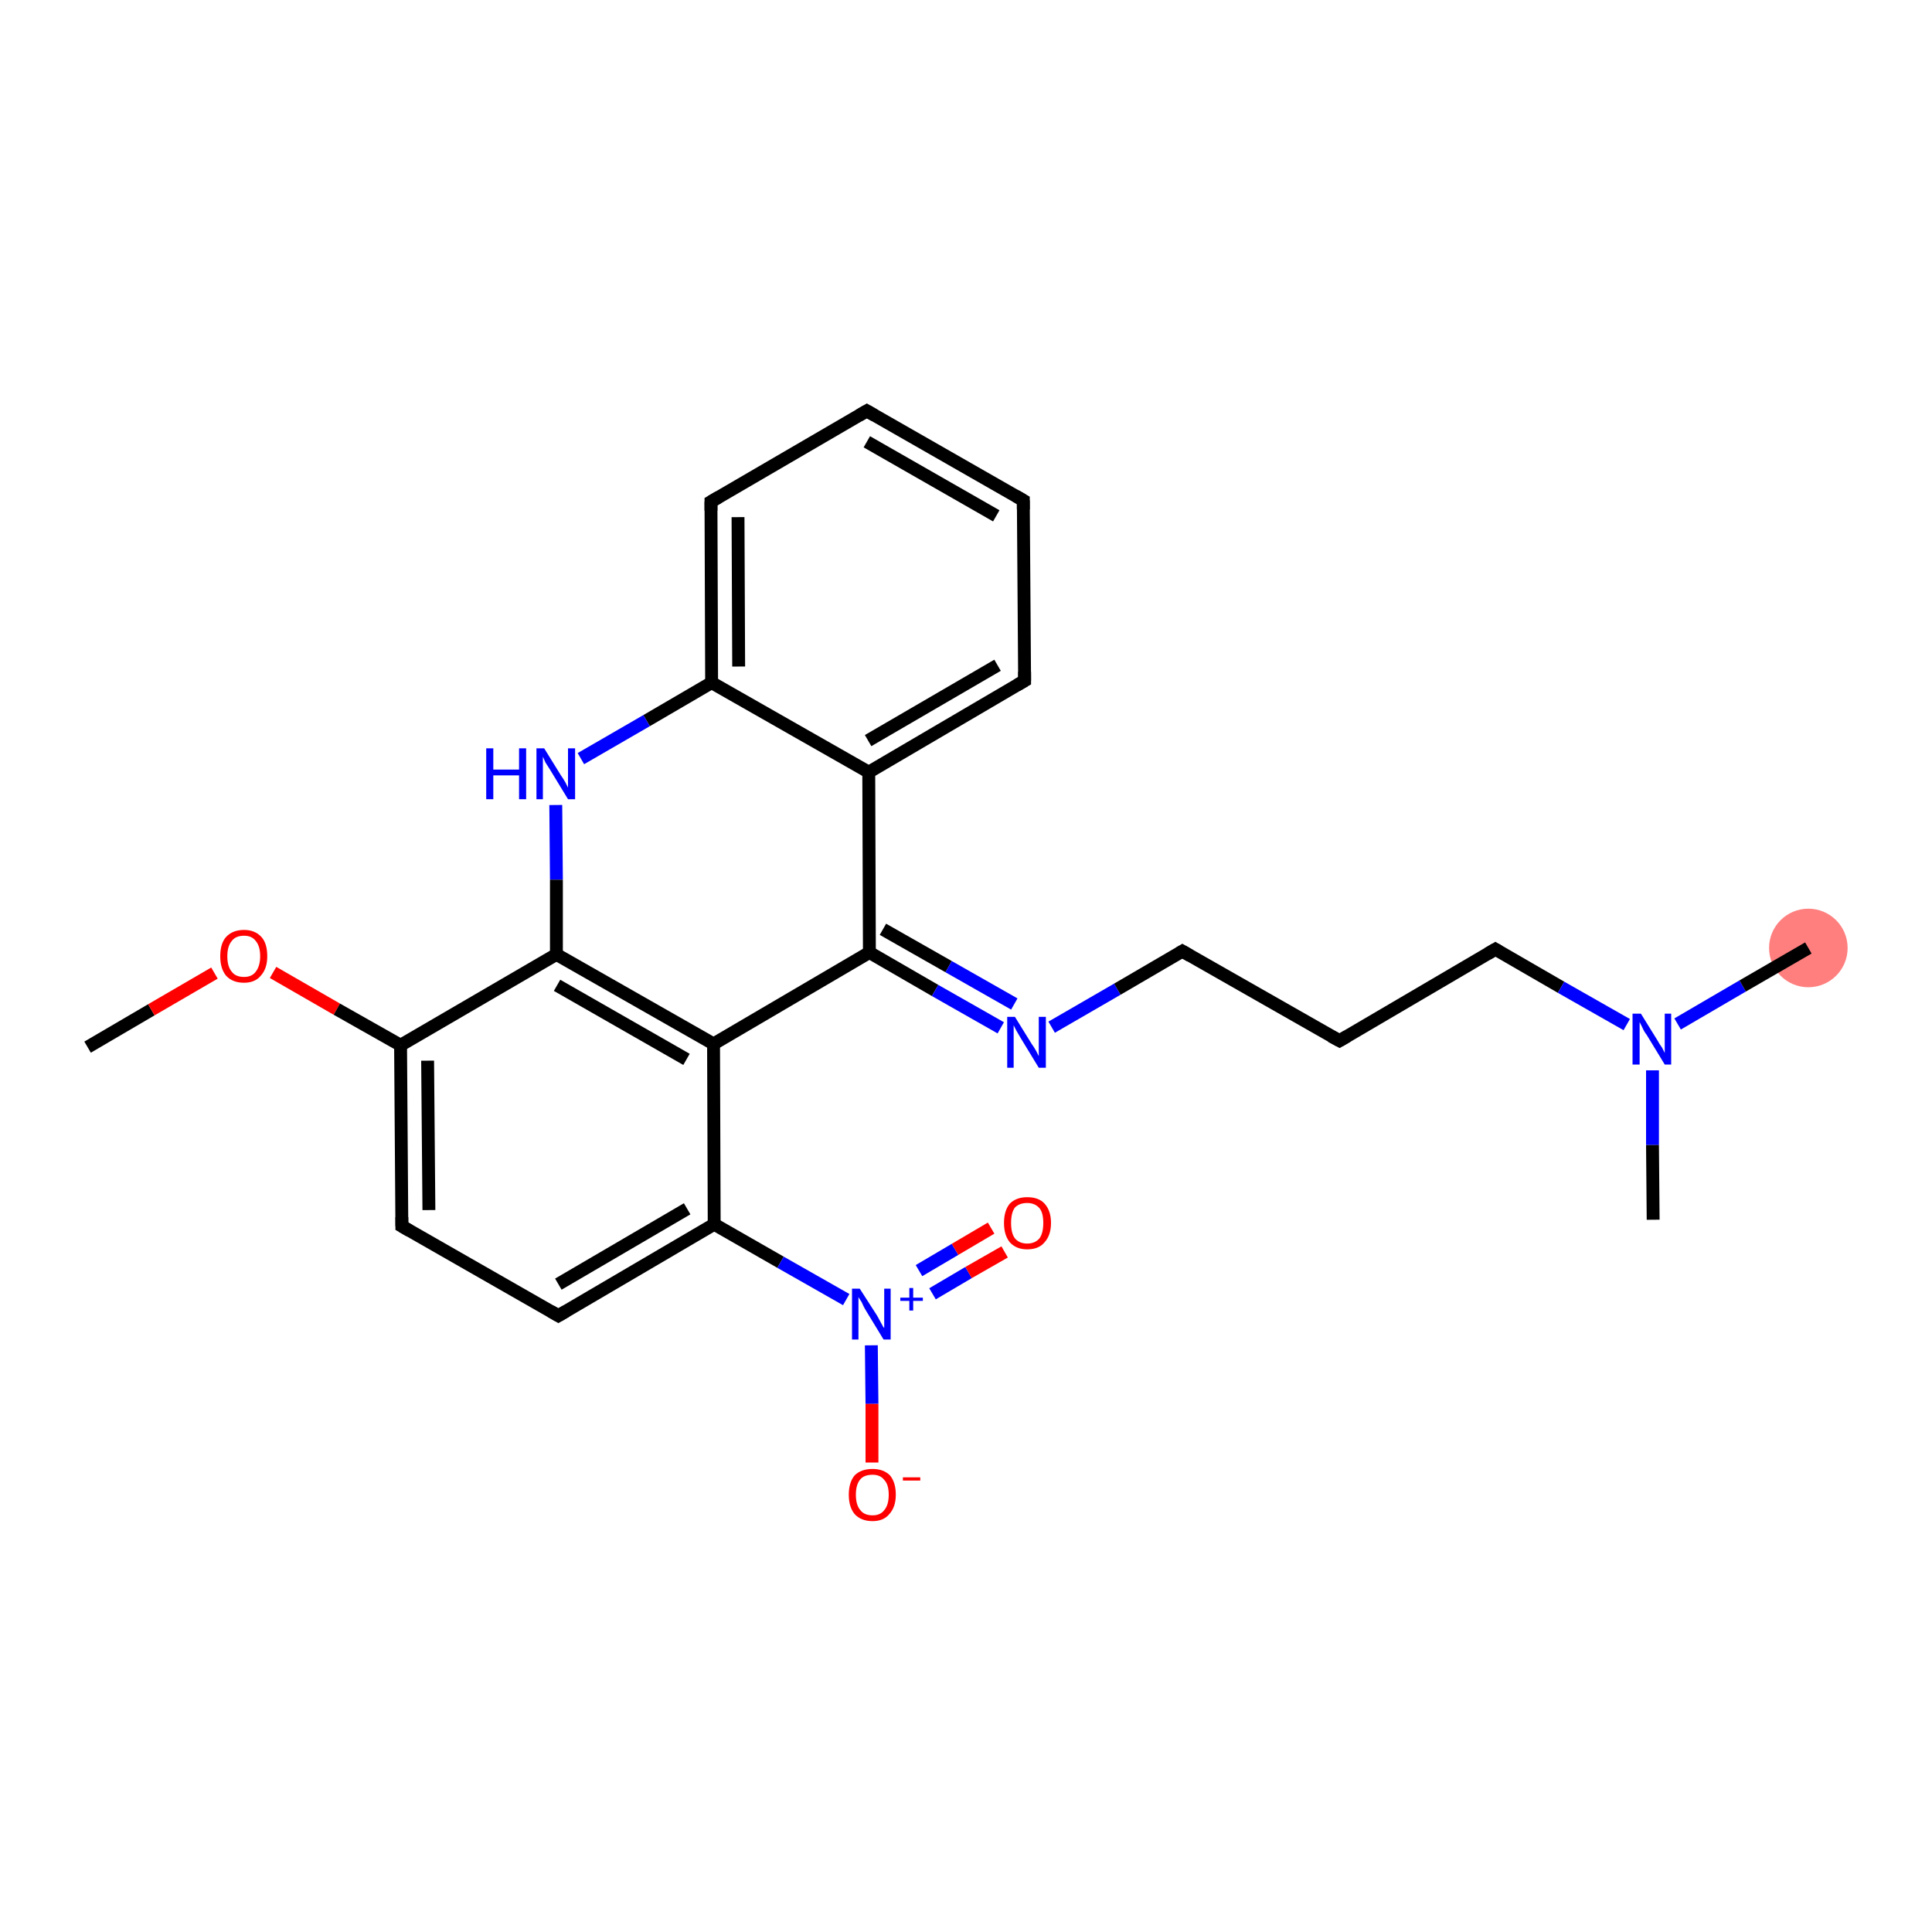 <?xml version='1.0' encoding='iso-8859-1'?>
<svg version='1.1' baseProfile='full'
              xmlns='http://www.w3.org/2000/svg'
                      xmlns:rdkit='http://www.rdkit.org/xml'
                      xmlns:xlink='http://www.w3.org/1999/xlink'
                  xml:space='preserve'
width='300px' height='300px' viewBox='0 0 300 300'>
<!-- END OF HEADER -->
<rect style='opacity:1.0;fill:#FFFFFF;stroke:none' width='300.0' height='300.0' x='0.0' y='0.0'> </rect>
<ellipse cx='280.8' cy='147.2' rx='5.6' ry='5.6' class='atom-16'  style='fill:#FF7F7F;fill-rule:evenodd;stroke:#FF7F7F;stroke-width:1.0px;stroke-linecap:butt;stroke-linejoin:miter;stroke-opacity:1' />
<path class='bond-0 atom-0 atom-1' d='M 13.6,162.6 L 23.5,156.8' style='fill:none;fill-rule:evenodd;stroke:#000000;stroke-width:2.0px;stroke-linecap:butt;stroke-linejoin:miter;stroke-opacity:1' />
<path class='bond-0 atom-0 atom-1' d='M 23.5,156.8 L 33.3,151.1' style='fill:none;fill-rule:evenodd;stroke:#FF0000;stroke-width:2.0px;stroke-linecap:butt;stroke-linejoin:miter;stroke-opacity:1' />
<path class='bond-1 atom-1 atom-2' d='M 42.4,151.0 L 52.3,156.7' style='fill:none;fill-rule:evenodd;stroke:#FF0000;stroke-width:2.0px;stroke-linecap:butt;stroke-linejoin:miter;stroke-opacity:1' />
<path class='bond-1 atom-1 atom-2' d='M 52.3,156.7 L 62.2,162.3' style='fill:none;fill-rule:evenodd;stroke:#000000;stroke-width:2.0px;stroke-linecap:butt;stroke-linejoin:miter;stroke-opacity:1' />
<path class='bond-2 atom-2 atom-3' d='M 62.2,162.3 L 62.4,190.4' style='fill:none;fill-rule:evenodd;stroke:#000000;stroke-width:2.0px;stroke-linecap:butt;stroke-linejoin:miter;stroke-opacity:1' />
<path class='bond-2 atom-2 atom-3' d='M 66.4,164.7 L 66.6,187.9' style='fill:none;fill-rule:evenodd;stroke:#000000;stroke-width:2.0px;stroke-linecap:butt;stroke-linejoin:miter;stroke-opacity:1' />
<path class='bond-3 atom-3 atom-4' d='M 62.4,190.4 L 86.7,204.3' style='fill:none;fill-rule:evenodd;stroke:#000000;stroke-width:2.0px;stroke-linecap:butt;stroke-linejoin:miter;stroke-opacity:1' />
<path class='bond-4 atom-4 atom-5' d='M 86.7,204.3 L 110.9,190.1' style='fill:none;fill-rule:evenodd;stroke:#000000;stroke-width:2.0px;stroke-linecap:butt;stroke-linejoin:miter;stroke-opacity:1' />
<path class='bond-4 atom-4 atom-5' d='M 86.7,199.4 L 106.7,187.7' style='fill:none;fill-rule:evenodd;stroke:#000000;stroke-width:2.0px;stroke-linecap:butt;stroke-linejoin:miter;stroke-opacity:1' />
<path class='bond-5 atom-5 atom-6' d='M 110.9,190.1 L 121.2,196.0' style='fill:none;fill-rule:evenodd;stroke:#000000;stroke-width:2.0px;stroke-linecap:butt;stroke-linejoin:miter;stroke-opacity:1' />
<path class='bond-5 atom-5 atom-6' d='M 121.2,196.0 L 131.4,201.8' style='fill:none;fill-rule:evenodd;stroke:#0000FF;stroke-width:2.0px;stroke-linecap:butt;stroke-linejoin:miter;stroke-opacity:1' />
<path class='bond-6 atom-6 atom-7' d='M 144.8,200.9 L 150.4,197.6' style='fill:none;fill-rule:evenodd;stroke:#0000FF;stroke-width:2.0px;stroke-linecap:butt;stroke-linejoin:miter;stroke-opacity:1' />
<path class='bond-6 atom-6 atom-7' d='M 150.4,197.6 L 156.0,194.4' style='fill:none;fill-rule:evenodd;stroke:#FF0000;stroke-width:2.0px;stroke-linecap:butt;stroke-linejoin:miter;stroke-opacity:1' />
<path class='bond-6 atom-6 atom-7' d='M 142.7,197.3 L 148.3,194.0' style='fill:none;fill-rule:evenodd;stroke:#0000FF;stroke-width:2.0px;stroke-linecap:butt;stroke-linejoin:miter;stroke-opacity:1' />
<path class='bond-6 atom-6 atom-7' d='M 148.3,194.0 L 153.9,190.7' style='fill:none;fill-rule:evenodd;stroke:#FF0000;stroke-width:2.0px;stroke-linecap:butt;stroke-linejoin:miter;stroke-opacity:1' />
<path class='bond-7 atom-6 atom-8' d='M 135.3,208.9 L 135.4,218.0' style='fill:none;fill-rule:evenodd;stroke:#0000FF;stroke-width:2.0px;stroke-linecap:butt;stroke-linejoin:miter;stroke-opacity:1' />
<path class='bond-7 atom-6 atom-8' d='M 135.4,218.0 L 135.4,227.1' style='fill:none;fill-rule:evenodd;stroke:#FF0000;stroke-width:2.0px;stroke-linecap:butt;stroke-linejoin:miter;stroke-opacity:1' />
<path class='bond-8 atom-5 atom-9' d='M 110.9,190.1 L 110.8,162.1' style='fill:none;fill-rule:evenodd;stroke:#000000;stroke-width:2.0px;stroke-linecap:butt;stroke-linejoin:miter;stroke-opacity:1' />
<path class='bond-9 atom-9 atom-10' d='M 110.8,162.1 L 135.0,147.9' style='fill:none;fill-rule:evenodd;stroke:#000000;stroke-width:2.0px;stroke-linecap:butt;stroke-linejoin:miter;stroke-opacity:1' />
<path class='bond-10 atom-10 atom-11' d='M 135.0,147.9 L 145.2,153.8' style='fill:none;fill-rule:evenodd;stroke:#000000;stroke-width:2.0px;stroke-linecap:butt;stroke-linejoin:miter;stroke-opacity:1' />
<path class='bond-10 atom-10 atom-11' d='M 145.2,153.8 L 155.4,159.6' style='fill:none;fill-rule:evenodd;stroke:#0000FF;stroke-width:2.0px;stroke-linecap:butt;stroke-linejoin:miter;stroke-opacity:1' />
<path class='bond-10 atom-10 atom-11' d='M 137.1,144.3 L 147.3,150.1' style='fill:none;fill-rule:evenodd;stroke:#000000;stroke-width:2.0px;stroke-linecap:butt;stroke-linejoin:miter;stroke-opacity:1' />
<path class='bond-10 atom-10 atom-11' d='M 147.3,150.1 L 157.5,155.9' style='fill:none;fill-rule:evenodd;stroke:#0000FF;stroke-width:2.0px;stroke-linecap:butt;stroke-linejoin:miter;stroke-opacity:1' />
<path class='bond-11 atom-11 atom-12' d='M 163.3,159.5 L 173.5,153.6' style='fill:none;fill-rule:evenodd;stroke:#0000FF;stroke-width:2.0px;stroke-linecap:butt;stroke-linejoin:miter;stroke-opacity:1' />
<path class='bond-11 atom-11 atom-12' d='M 173.5,153.6 L 183.6,147.7' style='fill:none;fill-rule:evenodd;stroke:#000000;stroke-width:2.0px;stroke-linecap:butt;stroke-linejoin:miter;stroke-opacity:1' />
<path class='bond-12 atom-12 atom-13' d='M 183.6,147.7 L 208.0,161.6' style='fill:none;fill-rule:evenodd;stroke:#000000;stroke-width:2.0px;stroke-linecap:butt;stroke-linejoin:miter;stroke-opacity:1' />
<path class='bond-13 atom-13 atom-14' d='M 208.0,161.6 L 232.2,147.4' style='fill:none;fill-rule:evenodd;stroke:#000000;stroke-width:2.0px;stroke-linecap:butt;stroke-linejoin:miter;stroke-opacity:1' />
<path class='bond-14 atom-14 atom-15' d='M 232.2,147.4 L 242.4,153.3' style='fill:none;fill-rule:evenodd;stroke:#000000;stroke-width:2.0px;stroke-linecap:butt;stroke-linejoin:miter;stroke-opacity:1' />
<path class='bond-14 atom-14 atom-15' d='M 242.4,153.3 L 252.6,159.1' style='fill:none;fill-rule:evenodd;stroke:#0000FF;stroke-width:2.0px;stroke-linecap:butt;stroke-linejoin:miter;stroke-opacity:1' />
<path class='bond-15 atom-15 atom-16' d='M 260.5,159.0 L 270.6,153.1' style='fill:none;fill-rule:evenodd;stroke:#0000FF;stroke-width:2.0px;stroke-linecap:butt;stroke-linejoin:miter;stroke-opacity:1' />
<path class='bond-15 atom-15 atom-16' d='M 270.6,153.1 L 280.8,147.2' style='fill:none;fill-rule:evenodd;stroke:#000000;stroke-width:2.0px;stroke-linecap:butt;stroke-linejoin:miter;stroke-opacity:1' />
<path class='bond-16 atom-15 atom-17' d='M 256.6,166.2 L 256.6,177.8' style='fill:none;fill-rule:evenodd;stroke:#0000FF;stroke-width:2.0px;stroke-linecap:butt;stroke-linejoin:miter;stroke-opacity:1' />
<path class='bond-16 atom-15 atom-17' d='M 256.6,177.8 L 256.7,189.4' style='fill:none;fill-rule:evenodd;stroke:#000000;stroke-width:2.0px;stroke-linecap:butt;stroke-linejoin:miter;stroke-opacity:1' />
<path class='bond-17 atom-10 atom-18' d='M 135.0,147.9 L 134.9,119.9' style='fill:none;fill-rule:evenodd;stroke:#000000;stroke-width:2.0px;stroke-linecap:butt;stroke-linejoin:miter;stroke-opacity:1' />
<path class='bond-18 atom-18 atom-19' d='M 134.9,119.9 L 159.1,105.7' style='fill:none;fill-rule:evenodd;stroke:#000000;stroke-width:2.0px;stroke-linecap:butt;stroke-linejoin:miter;stroke-opacity:1' />
<path class='bond-18 atom-18 atom-19' d='M 134.8,115.0 L 154.9,103.3' style='fill:none;fill-rule:evenodd;stroke:#000000;stroke-width:2.0px;stroke-linecap:butt;stroke-linejoin:miter;stroke-opacity:1' />
<path class='bond-19 atom-19 atom-20' d='M 159.1,105.7 L 158.9,77.7' style='fill:none;fill-rule:evenodd;stroke:#000000;stroke-width:2.0px;stroke-linecap:butt;stroke-linejoin:miter;stroke-opacity:1' />
<path class='bond-20 atom-20 atom-21' d='M 158.9,77.7 L 134.6,63.8' style='fill:none;fill-rule:evenodd;stroke:#000000;stroke-width:2.0px;stroke-linecap:butt;stroke-linejoin:miter;stroke-opacity:1' />
<path class='bond-20 atom-20 atom-21' d='M 154.7,80.1 L 134.6,68.6' style='fill:none;fill-rule:evenodd;stroke:#000000;stroke-width:2.0px;stroke-linecap:butt;stroke-linejoin:miter;stroke-opacity:1' />
<path class='bond-21 atom-21 atom-22' d='M 134.6,63.8 L 110.4,77.9' style='fill:none;fill-rule:evenodd;stroke:#000000;stroke-width:2.0px;stroke-linecap:butt;stroke-linejoin:miter;stroke-opacity:1' />
<path class='bond-22 atom-22 atom-23' d='M 110.4,77.9 L 110.5,106.0' style='fill:none;fill-rule:evenodd;stroke:#000000;stroke-width:2.0px;stroke-linecap:butt;stroke-linejoin:miter;stroke-opacity:1' />
<path class='bond-22 atom-22 atom-23' d='M 114.6,80.3 L 114.7,103.5' style='fill:none;fill-rule:evenodd;stroke:#000000;stroke-width:2.0px;stroke-linecap:butt;stroke-linejoin:miter;stroke-opacity:1' />
<path class='bond-23 atom-23 atom-24' d='M 110.5,106.0 L 100.4,111.9' style='fill:none;fill-rule:evenodd;stroke:#000000;stroke-width:2.0px;stroke-linecap:butt;stroke-linejoin:miter;stroke-opacity:1' />
<path class='bond-23 atom-23 atom-24' d='M 100.4,111.9 L 90.2,117.8' style='fill:none;fill-rule:evenodd;stroke:#0000FF;stroke-width:2.0px;stroke-linecap:butt;stroke-linejoin:miter;stroke-opacity:1' />
<path class='bond-24 atom-24 atom-25' d='M 86.3,125.0 L 86.4,136.6' style='fill:none;fill-rule:evenodd;stroke:#0000FF;stroke-width:2.0px;stroke-linecap:butt;stroke-linejoin:miter;stroke-opacity:1' />
<path class='bond-24 atom-24 atom-25' d='M 86.4,136.6 L 86.4,148.2' style='fill:none;fill-rule:evenodd;stroke:#000000;stroke-width:2.0px;stroke-linecap:butt;stroke-linejoin:miter;stroke-opacity:1' />
<path class='bond-25 atom-25 atom-2' d='M 86.4,148.2 L 62.2,162.3' style='fill:none;fill-rule:evenodd;stroke:#000000;stroke-width:2.0px;stroke-linecap:butt;stroke-linejoin:miter;stroke-opacity:1' />
<path class='bond-26 atom-25 atom-9' d='M 86.4,148.2 L 110.8,162.1' style='fill:none;fill-rule:evenodd;stroke:#000000;stroke-width:2.0px;stroke-linecap:butt;stroke-linejoin:miter;stroke-opacity:1' />
<path class='bond-26 atom-25 atom-9' d='M 86.5,153.0 L 106.6,164.5' style='fill:none;fill-rule:evenodd;stroke:#000000;stroke-width:2.0px;stroke-linecap:butt;stroke-linejoin:miter;stroke-opacity:1' />
<path class='bond-27 atom-23 atom-18' d='M 110.5,106.0 L 134.9,119.9' style='fill:none;fill-rule:evenodd;stroke:#000000;stroke-width:2.0px;stroke-linecap:butt;stroke-linejoin:miter;stroke-opacity:1' />
<path d='M 62.4,189.0 L 62.4,190.4 L 63.6,191.1' style='fill:none;stroke:#000000;stroke-width:2.0px;stroke-linecap:butt;stroke-linejoin:miter;stroke-opacity:1;' />
<path d='M 85.5,203.6 L 86.7,204.3 L 87.9,203.6' style='fill:none;stroke:#000000;stroke-width:2.0px;stroke-linecap:butt;stroke-linejoin:miter;stroke-opacity:1;' />
<path d='M 183.1,148.0 L 183.6,147.7 L 184.8,148.4' style='fill:none;stroke:#000000;stroke-width:2.0px;stroke-linecap:butt;stroke-linejoin:miter;stroke-opacity:1;' />
<path d='M 206.7,160.9 L 208.0,161.6 L 209.2,160.9' style='fill:none;stroke:#000000;stroke-width:2.0px;stroke-linecap:butt;stroke-linejoin:miter;stroke-opacity:1;' />
<path d='M 231.0,148.1 L 232.2,147.4 L 232.7,147.7' style='fill:none;stroke:#000000;stroke-width:2.0px;stroke-linecap:butt;stroke-linejoin:miter;stroke-opacity:1;' />
<path d='M 157.9,106.4 L 159.1,105.7 L 159.1,104.3' style='fill:none;stroke:#000000;stroke-width:2.0px;stroke-linecap:butt;stroke-linejoin:miter;stroke-opacity:1;' />
<path d='M 158.9,79.1 L 158.9,77.7 L 157.7,77.0' style='fill:none;stroke:#000000;stroke-width:2.0px;stroke-linecap:butt;stroke-linejoin:miter;stroke-opacity:1;' />
<path d='M 135.8,64.5 L 134.6,63.8 L 133.4,64.5' style='fill:none;stroke:#000000;stroke-width:2.0px;stroke-linecap:butt;stroke-linejoin:miter;stroke-opacity:1;' />
<path d='M 111.6,77.2 L 110.4,77.9 L 110.4,79.3' style='fill:none;stroke:#000000;stroke-width:2.0px;stroke-linecap:butt;stroke-linejoin:miter;stroke-opacity:1;' />
<path class='atom-1' d='M 34.2 148.5
Q 34.2 146.5, 35.1 145.5
Q 36.1 144.4, 37.9 144.4
Q 39.6 144.4, 40.6 145.5
Q 41.5 146.5, 41.5 148.5
Q 41.5 150.4, 40.5 151.5
Q 39.6 152.6, 37.9 152.6
Q 36.1 152.6, 35.1 151.5
Q 34.2 150.4, 34.2 148.5
M 37.9 151.7
Q 39.1 151.7, 39.7 150.9
Q 40.4 150.0, 40.4 148.5
Q 40.4 146.9, 39.7 146.1
Q 39.1 145.3, 37.9 145.3
Q 36.6 145.3, 36.0 146.1
Q 35.3 146.9, 35.3 148.5
Q 35.3 150.1, 36.0 150.9
Q 36.6 151.7, 37.9 151.7
' fill='#FF0000'/>
<path class='atom-6' d='M 133.5 200.1
L 136.2 204.3
Q 136.4 204.7, 136.8 205.4
Q 137.2 206.2, 137.3 206.2
L 137.3 200.1
L 138.3 200.1
L 138.3 208.0
L 137.2 208.0
L 134.4 203.4
Q 134.1 202.9, 133.8 202.2
Q 133.4 201.6, 133.3 201.4
L 133.3 208.0
L 132.3 208.0
L 132.3 200.1
L 133.5 200.1
' fill='#0000FF'/>
<path class='atom-6' d='M 139.8 201.5
L 141.2 201.5
L 141.2 200.0
L 141.8 200.0
L 141.8 201.5
L 143.3 201.5
L 143.3 202.0
L 141.8 202.0
L 141.8 203.5
L 141.2 203.5
L 141.2 202.0
L 139.8 202.0
L 139.8 201.5
' fill='#0000FF'/>
<path class='atom-7' d='M 155.9 189.9
Q 155.9 188.0, 156.8 186.9
Q 157.8 185.9, 159.5 185.9
Q 161.3 185.9, 162.2 186.9
Q 163.2 188.0, 163.2 189.9
Q 163.2 191.8, 162.2 192.9
Q 161.3 194.0, 159.5 194.0
Q 157.8 194.0, 156.8 192.9
Q 155.9 191.8, 155.9 189.9
M 159.5 193.1
Q 160.7 193.1, 161.4 192.3
Q 162.0 191.5, 162.0 189.9
Q 162.0 188.3, 161.4 187.6
Q 160.7 186.8, 159.5 186.8
Q 158.3 186.8, 157.6 187.5
Q 157.0 188.3, 157.0 189.9
Q 157.0 191.5, 157.6 192.3
Q 158.3 193.1, 159.5 193.1
' fill='#FF0000'/>
<path class='atom-8' d='M 131.8 232.1
Q 131.8 230.2, 132.7 229.1
Q 133.7 228.1, 135.5 228.1
Q 137.2 228.1, 138.2 229.1
Q 139.1 230.2, 139.1 232.1
Q 139.1 234.0, 138.1 235.1
Q 137.2 236.2, 135.5 236.2
Q 133.7 236.2, 132.7 235.1
Q 131.8 234.0, 131.8 232.1
M 135.5 235.3
Q 136.7 235.3, 137.3 234.5
Q 138.0 233.7, 138.0 232.1
Q 138.0 230.5, 137.3 229.8
Q 136.7 229.0, 135.5 229.0
Q 134.2 229.0, 133.6 229.7
Q 132.9 230.5, 132.9 232.1
Q 132.9 233.7, 133.6 234.5
Q 134.2 235.3, 135.5 235.3
' fill='#FF0000'/>
<path class='atom-8' d='M 140.2 229.4
L 142.9 229.4
L 142.9 229.9
L 140.2 229.9
L 140.2 229.4
' fill='#FF0000'/>
<path class='atom-11' d='M 157.6 157.9
L 160.2 162.1
Q 160.5 162.5, 160.9 163.2
Q 161.3 164.0, 161.3 164.0
L 161.3 157.9
L 162.4 157.9
L 162.4 165.8
L 161.3 165.8
L 158.5 161.2
Q 158.2 160.7, 157.8 160.0
Q 157.5 159.4, 157.4 159.2
L 157.4 165.8
L 156.4 165.8
L 156.4 157.9
L 157.6 157.9
' fill='#0000FF'/>
<path class='atom-15' d='M 254.8 157.4
L 257.4 161.6
Q 257.6 162.0, 258.1 162.7
Q 258.5 163.5, 258.5 163.5
L 258.5 157.4
L 259.5 157.4
L 259.5 165.3
L 258.5 165.3
L 255.7 160.7
Q 255.3 160.2, 255.0 159.5
Q 254.7 158.9, 254.6 158.7
L 254.6 165.3
L 253.5 165.3
L 253.5 157.4
L 254.8 157.4
' fill='#0000FF'/>
<path class='atom-24' d='M 75.5 116.2
L 76.6 116.2
L 76.6 119.5
L 80.6 119.5
L 80.6 116.2
L 81.7 116.2
L 81.7 124.1
L 80.6 124.1
L 80.6 120.4
L 76.6 120.4
L 76.6 124.1
L 75.5 124.1
L 75.5 116.2
' fill='#0000FF'/>
<path class='atom-24' d='M 84.5 116.2
L 87.1 120.4
Q 87.4 120.8, 87.8 121.5
Q 88.2 122.3, 88.2 122.3
L 88.2 116.2
L 89.3 116.2
L 89.3 124.1
L 88.2 124.1
L 85.4 119.5
Q 85.1 119.0, 84.7 118.4
Q 84.4 117.7, 84.3 117.5
L 84.3 124.1
L 83.3 124.1
L 83.3 116.2
L 84.5 116.2
' fill='#0000FF'/>
</svg>
